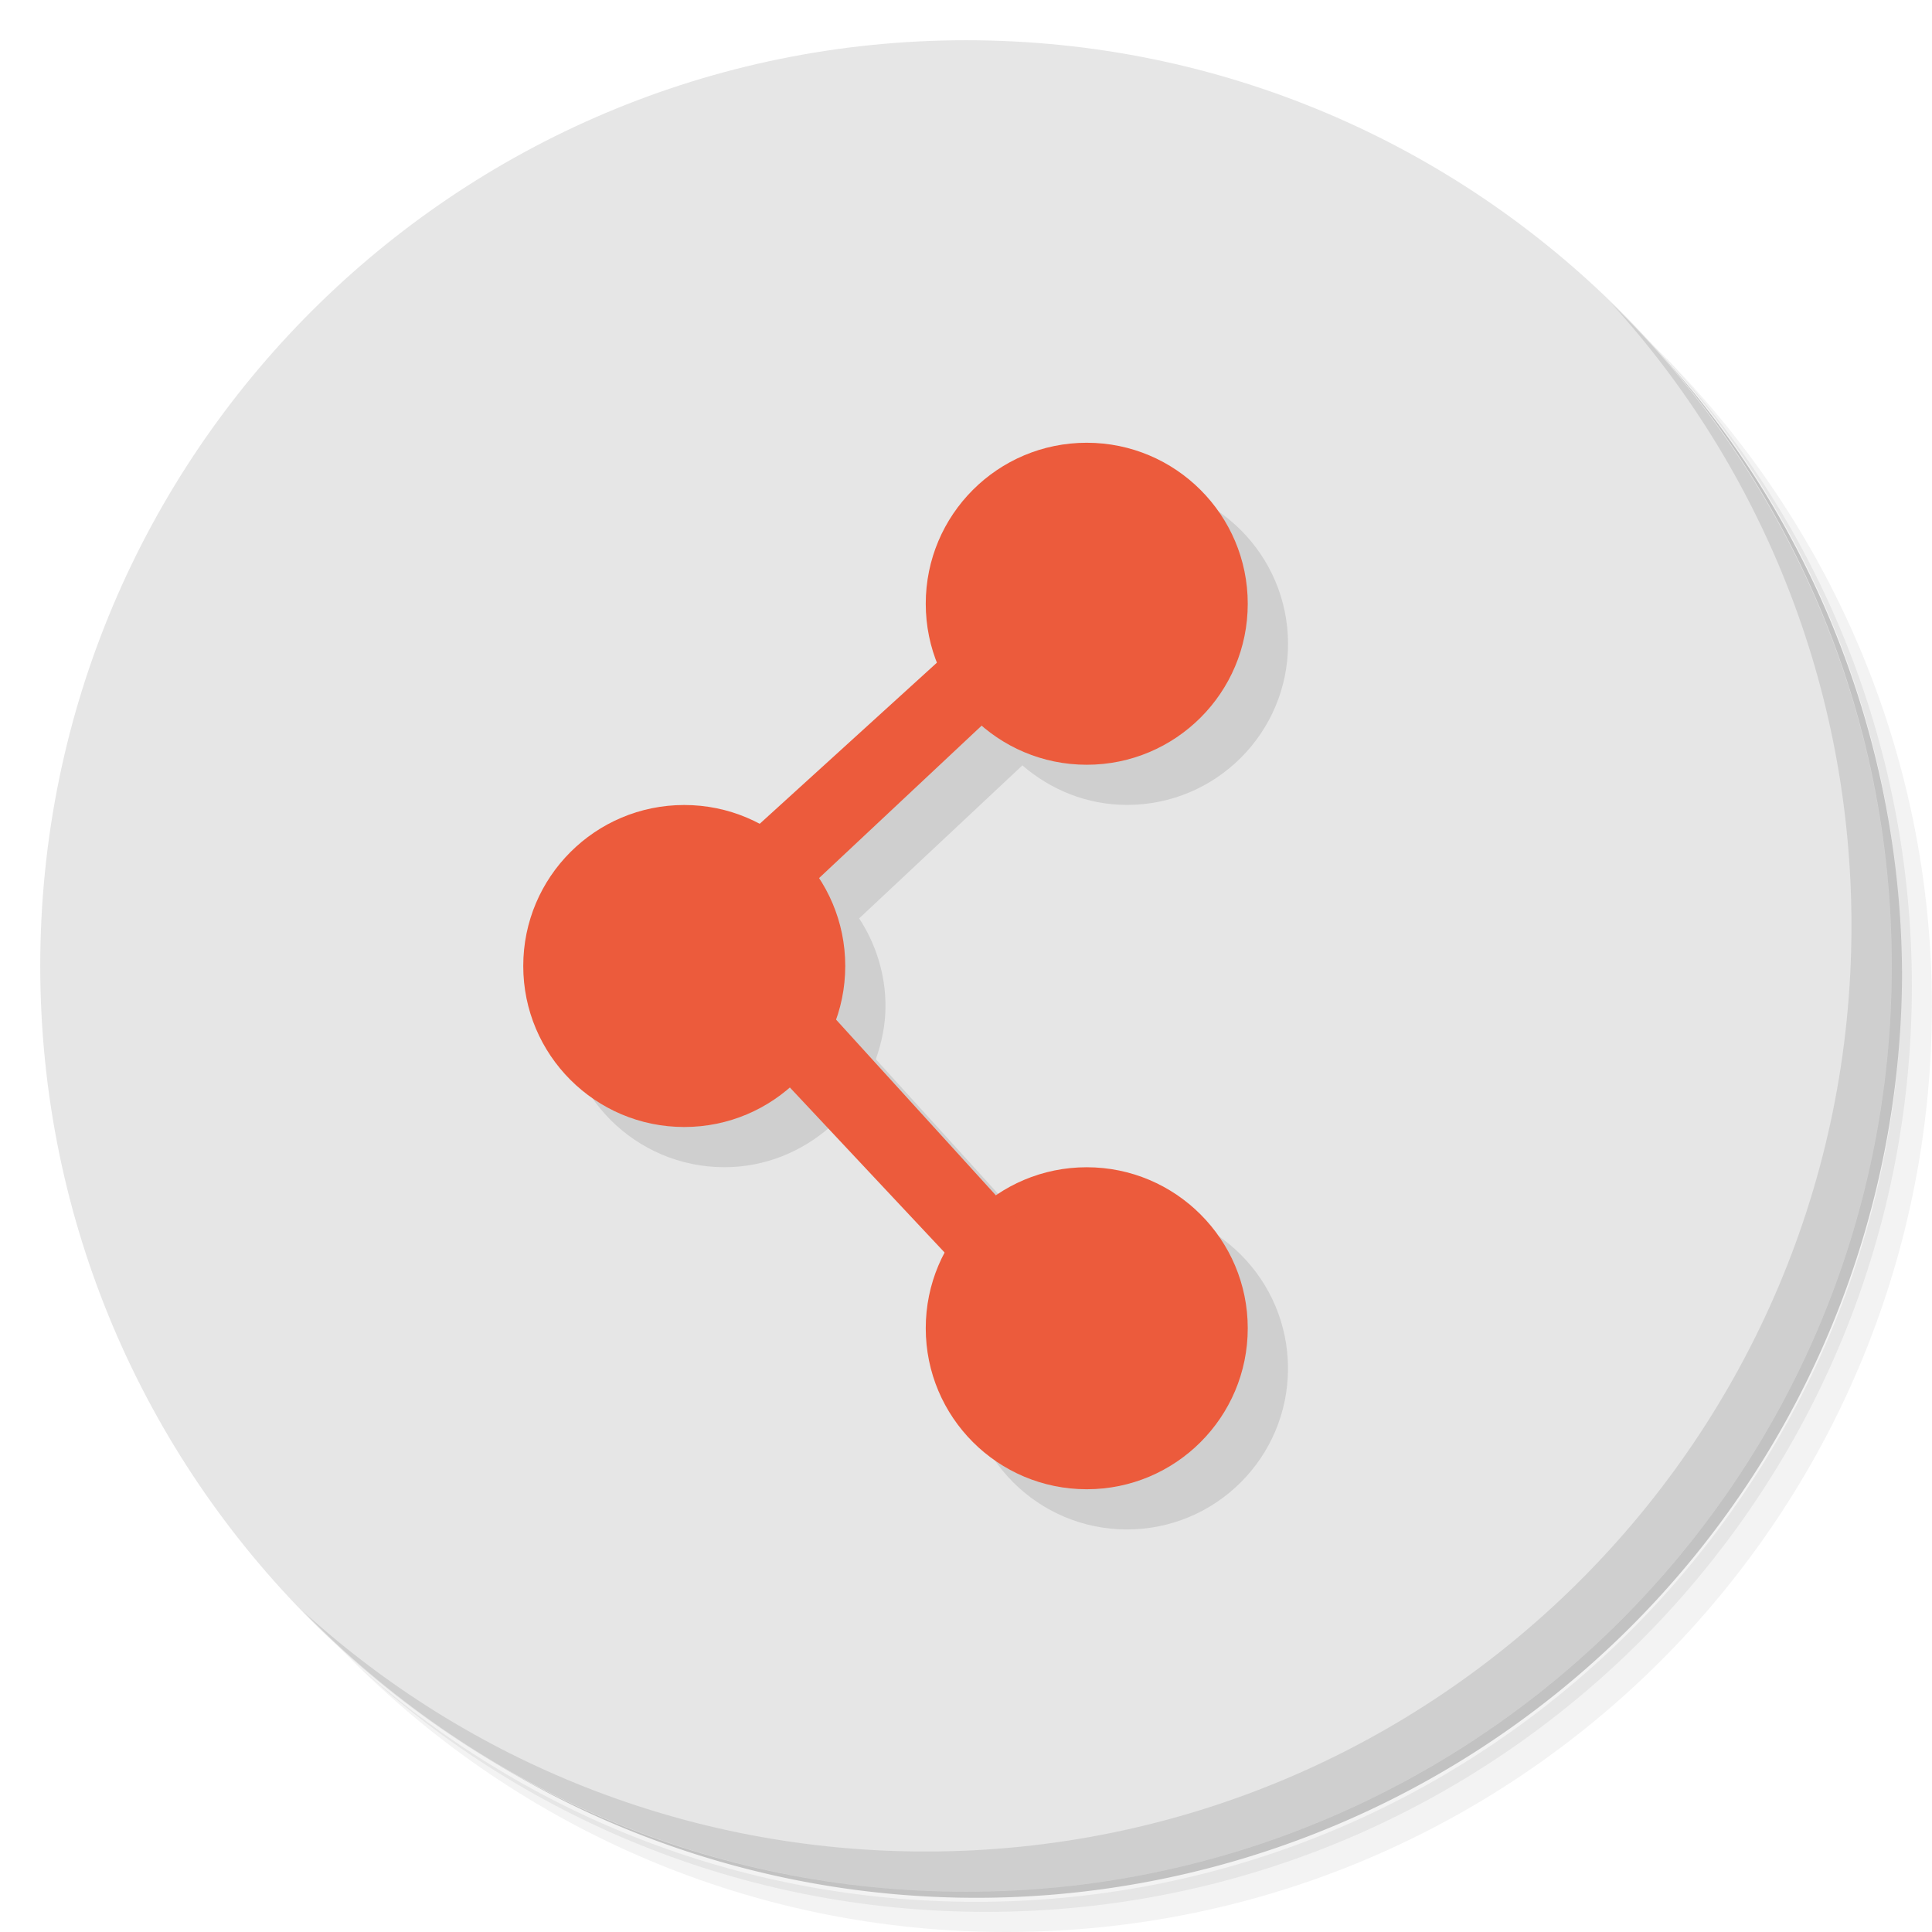 <?xml version="1.0" encoding="UTF-8" standalone="no"?>
<svg
   xmlns:dc="http://purl.org/dc/elements/1.1/"
   xmlns:cc="http://creativecommons.org/ns#"
   xmlns:rdf="http://www.w3.org/1999/02/22-rdf-syntax-ns#"
   xmlns:svg="http://www.w3.org/2000/svg"
   xmlns="http://www.w3.org/2000/svg"
   xmlns:sodipodi="http://sodipodi.sourceforge.net/DTD/sodipodi-0.dtd"
   xmlns:inkscape="http://www.inkscape.org/namespaces/inkscape"
   viewBox="0 0 48 48"
   id="svg2"
   version="1.1"
   inkscape:version="0.91 r13725"
   sodipodi:docname="haguichi.svg">
  <sodipodi:namedview
     pagecolor="#ffffff"
     bordercolor="#666666"
     borderopacity="1"
     objecttolerance="10"
     gridtolerance="10"
     guidetolerance="10"
     inkscape:pageopacity="0"
     inkscape:pageshadow="2"
     inkscape:window-width="767"
     inkscape:window-height="480"
     id="namedview51"
     showgrid="false"
     inkscape:zoom="4.9166667"
     inkscape:cx="24"
     inkscape:cy="24"
     inkscape:window-x="57"
     inkscape:window-y="31"
     inkscape:window-maximized="0"
     inkscape:current-layer="svg2" />
  <defs
     id="defs4">
    <linearGradient
       id="linearGradient3764"
       x1="1"
       x2="47"
       gradientUnits="userSpaceOnUse"
       gradientTransform="matrix(0,-1,1,0,-1.5e-6,48)">
      <stop
         style="stop-color:#e1cd27;stop-opacity:1"
         id="stop7" />
      <stop
         offset="1"
         style="stop-color:#e3d238;stop-opacity:1"
         id="stop9" />
    </linearGradient>
  </defs>
  <g
     id="g11">
    <path
       d="m 36.31 5 c 5.859 4.062 9.688 10.831 9.688 18.5 c 0 12.426 -10.07 22.5 -22.5 22.5 c -7.669 0 -14.438 -3.828 -18.5 -9.688 c 1.037 1.822 2.306 3.499 3.781 4.969 c 4.085 3.712 9.514 5.969 15.469 5.969 c 12.703 0 23 -10.298 23 -23 c 0 -5.954 -2.256 -11.384 -5.969 -15.469 c -1.469 -1.475 -3.147 -2.744 -4.969 -3.781 z m 4.969 3.781 c 3.854 4.113 6.219 9.637 6.219 15.719 c 0 12.703 -10.297 23 -23 23 c -6.081 0 -11.606 -2.364 -15.719 -6.219 c 4.16 4.144 9.883 6.719 16.219 6.719 c 12.703 0 23 -10.298 23 -23 c 0 -6.335 -2.575 -12.06 -6.719 -16.219 z"
       style="opacity:0.05"
       id="path13" />
    <path
       d="m 41.28 8.781 c 3.712 4.085 5.969 9.514 5.969 15.469 c 0 12.703 -10.297 23 -23 23 c -5.954 0 -11.384 -2.256 -15.469 -5.969 c 4.113 3.854 9.637 6.219 15.719 6.219 c 12.703 0 23 -10.298 23 -23 c 0 -6.081 -2.364 -11.606 -6.219 -15.719 z"
       style="opacity:0.1"
       id="path15" />
    <path
       d="m 31.25 2.375 c 8.615 3.154 14.75 11.417 14.75 21.13 c 0 12.426 -10.07 22.5 -22.5 22.5 c -9.708 0 -17.971 -6.135 -21.12 -14.75 a 23 23 0 0 0 44.875 -7 a 23 23 0 0 0 -16 -21.875 z"
       style="opacity:0.2"
       id="path17" />
  </g>
  <g
     id="g19"
     style="fill:#e6e6e6;fill-opacity:1">
    <path
       d="m 24 1 c 12.703 0 23 10.297 23 23 c 0 12.703 -10.297 23 -23 23 -12.703 0 -23 -10.297 -23 -23 0 -12.703 10.297 -23 23 -23 z"
       style="fill:#e6e6e6;fill-opacity:1"
       id="path21" />
  </g>
  <g
     id="g23">
    <g
       id="g25">
      <g
         transform="translate(1,1)"
         id="g27">
        <g
           style="opacity:0.1"
           id="g29">
          <!-- color: #e3d238 -->
          <g
             id="g31">
            <path
               d="m 28 12 c -2.211 0 -4 1.789 -4 4 c 0 0.516 0.107 1.01 0.285 1.459 l -4.424 4.02 c -0.558 -0.296 -1.186 -0.48 -1.861 -0.48 c -2.211 0 -4 1.789 -4 4 c 0 2.207 1.789 4 4 4 c 1 0 1.911 -0.381 2.613 -0.992 l 3.869 4.125 c -0.298 0.56 -0.482 1.189 -0.482 1.867 c 0 2.207 1.789 4 4 4 c 2.207 0 4 -1.789 4 -4 c 0 -2.207 -1.793 -4 -4 -4 c -0.839 0 -1.615 0.261 -2.258 0.701 l -3.982 -4.383 c 0.145 -0.415 0.24 -0.854 0.24 -1.318 c 0 -0.805 -0.244 -1.553 -0.654 -2.182 l 4.055 -3.801 c 0.7 0.604 1.601 0.982 2.6 0.982 c 2.207 0 4 -1.789 4 -4 c 0 -2.207 -1.793 -4 -4 -4 z"
               transform="translate(-1,-1)"
               style="fill:#000;fill-opacity:1;stroke:none;fill-rule:nonzero"
               id="path33" />
          </g>
        </g>
      </g>
    </g>
  </g>
  <g
     id="g35">
    <g
       id="g37">
      <!-- color: #e3d238 -->
      <g
         id="g39">
        <path
           d="m 27 11 c -2.211 0 -4 1.789 -4 4 c 0 2.207 1.789 4 4 4 c 2.207 0 4 -1.789 4 -4 c 0 -2.207 -1.793 -4 -4 -4 z m -10 9 c -2.211 0 -4 1.789 -4 4 c 0 2.207 1.789 4 4 4 c 2.207 0 4 -1.789 4 -4 c 0 -2.207 -1.793 -4 -4 -4 z m 10 9 c -2.211 0 -4 1.789 -4 4 c 0 2.207 1.789 4 4 4 c 2.207 0 4 -1.789 4 -4 c 0 -2.207 -1.793 -4 -4 -4 z"
           style="fill:#ec5b3c;fill-opacity:1;stroke:none;fill-rule:nonzero"
           id="path41" />
        <path
           d="m 17.898 21.355 l 6.711 -6.102 l 1.219 1.426 l -6.508 6.102 m -1.422 -1.426"
           style="fill:#ec5b3c;fill-opacity:1;stroke:none;fill-rule:nonzero"
           id="path43" />
        <path
           d="m 19.93 24.406 6.102 6.711 -1.422 1.219 -6.102 -6.508 m 1.422 -1.422"
           style="fill:#ec5b3c;fill-opacity:1;stroke:none;fill-rule:nonzero"
           id="path45" />
      </g>
    </g>
  </g>
  <g
     id="g47">
    <path
       d="m 40.03 7.531 c 3.712 4.084 5.969 9.514 5.969 15.469 0 12.703 -10.297 23 -23 23 c -5.954 0 -11.384 -2.256 -15.469 -5.969 4.178 4.291 10.01 6.969 16.469 6.969 c 12.703 0 23 -10.298 23 -23 0 -6.462 -2.677 -12.291 -6.969 -16.469 z"
       style="opacity:0.1"
       id="path49" />
  </g>
</svg>
